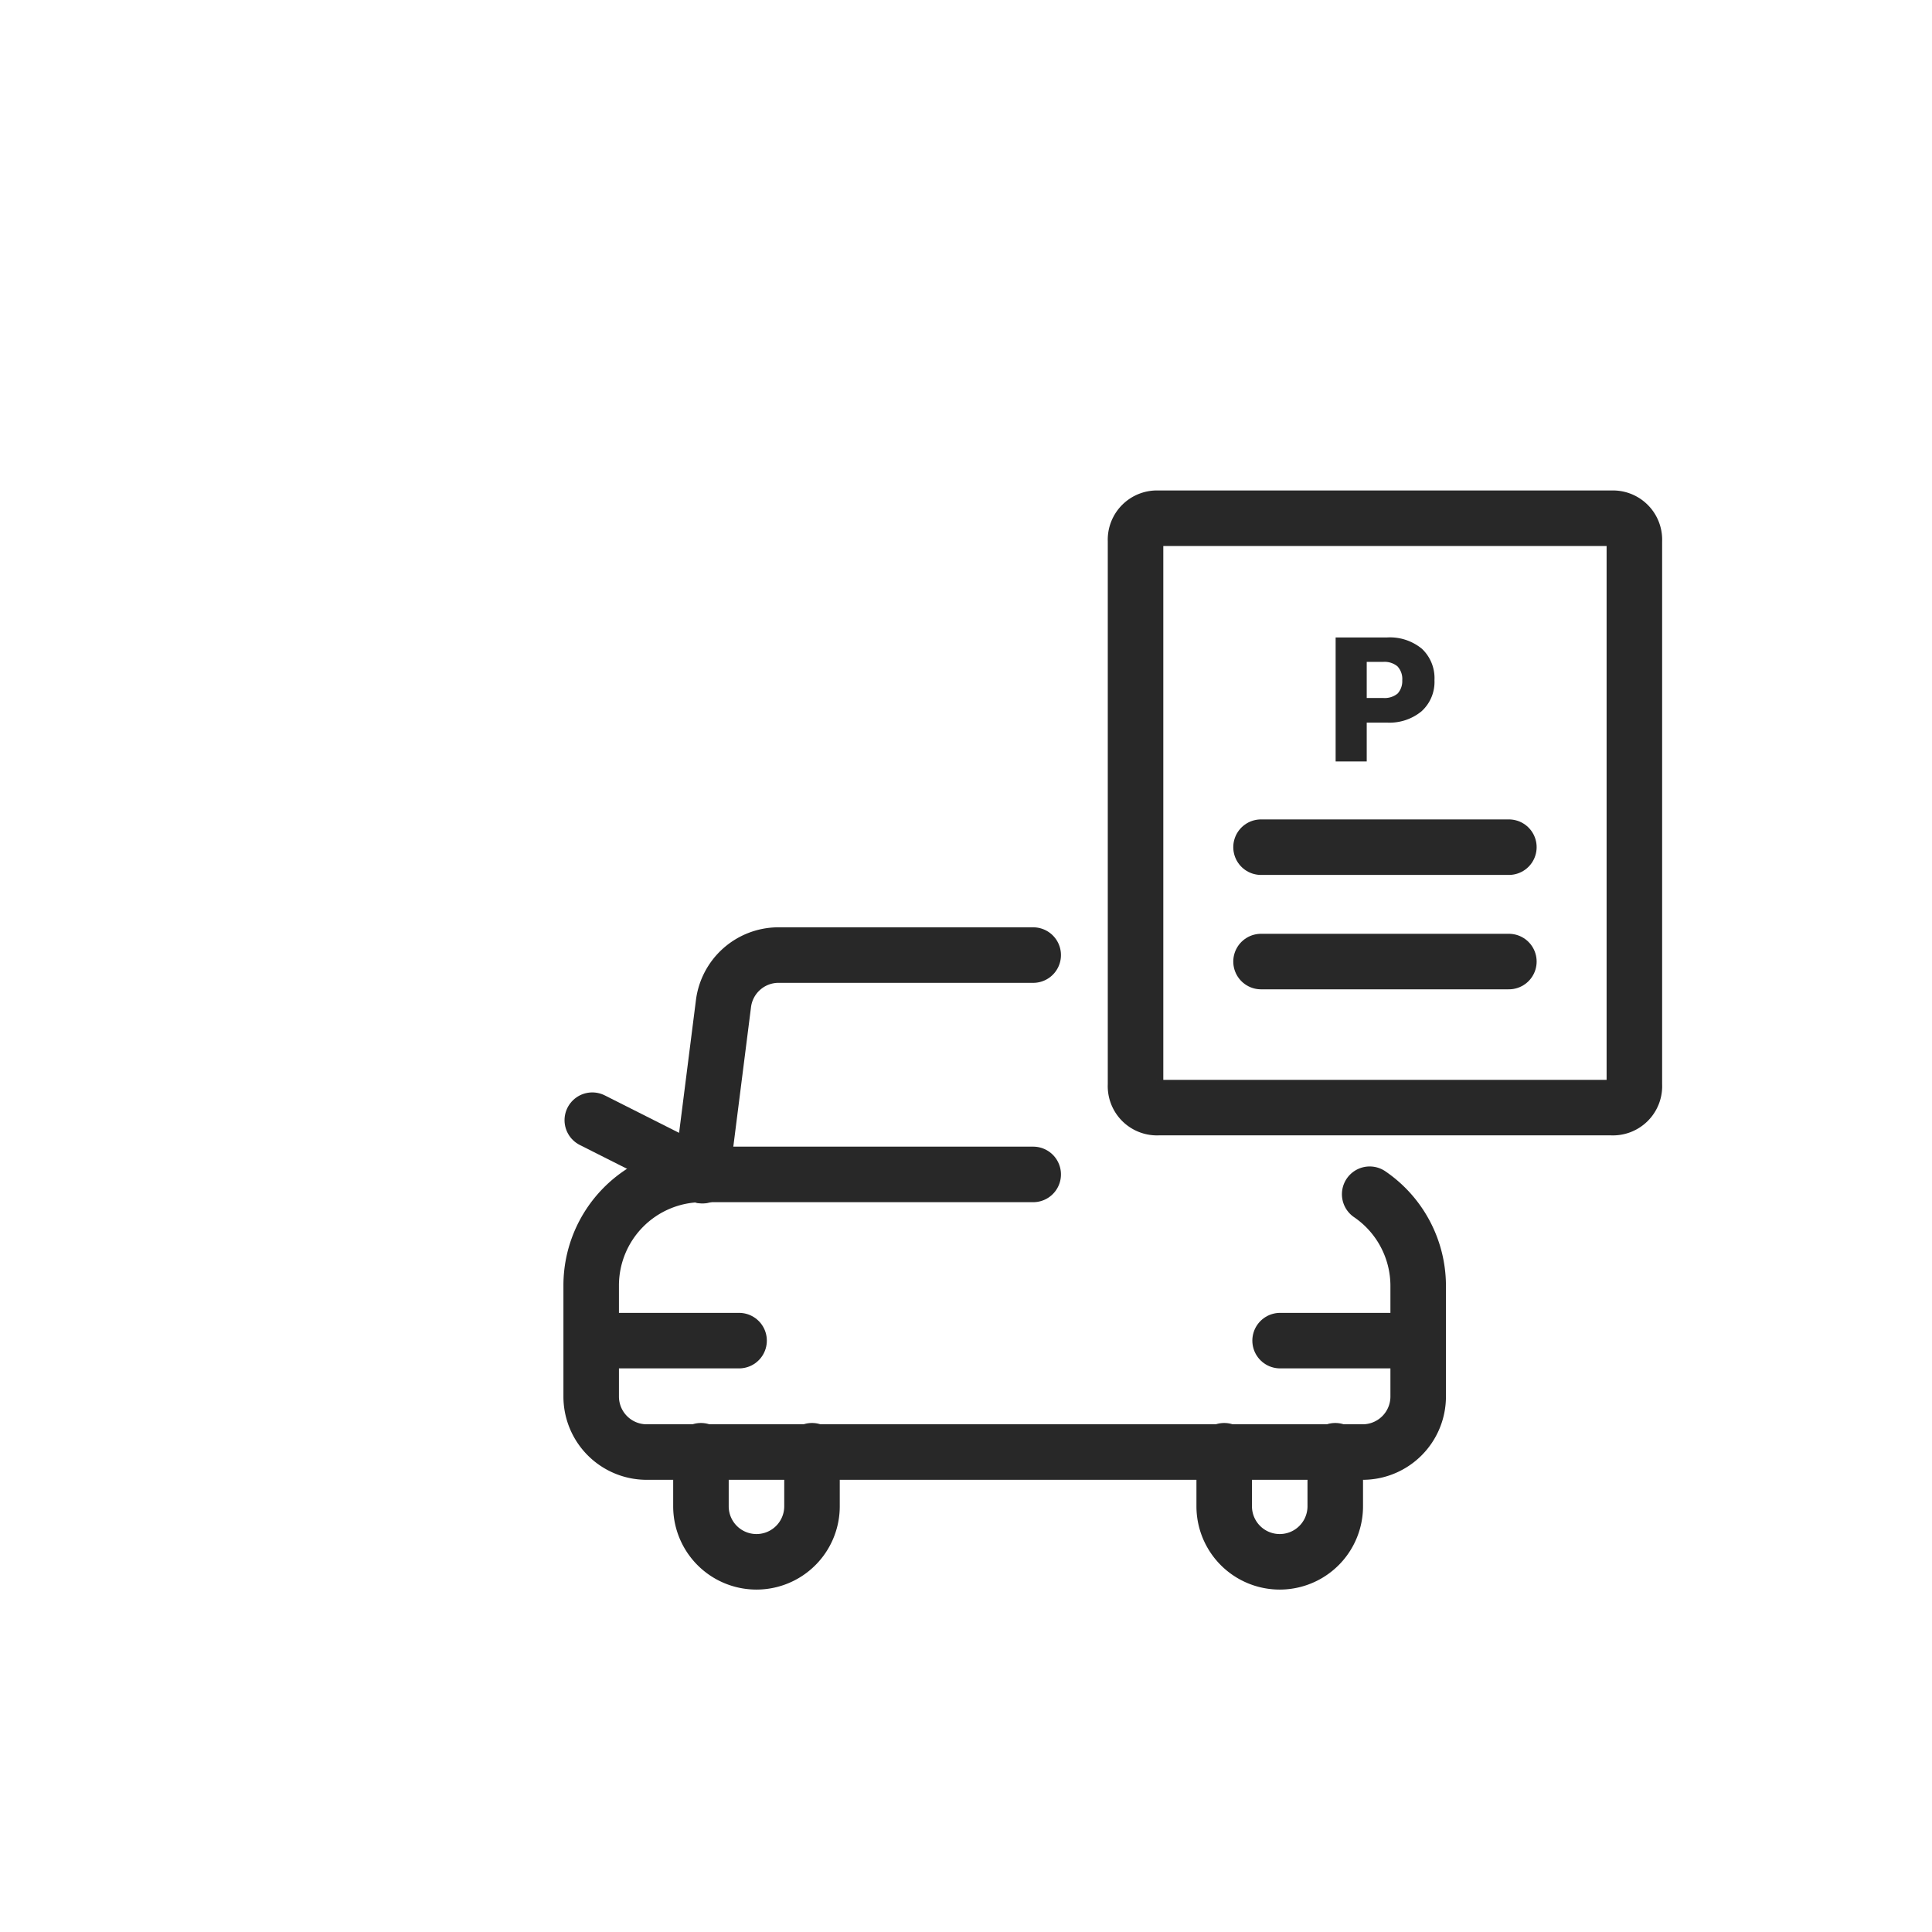 <svg id="Layer_1" data-name="Layer 1" xmlns="http://www.w3.org/2000/svg" viewBox="0 0 104.38 104.38"><defs><style>.cls-1{fill:none;stroke:#282828;stroke-linecap:round;stroke-linejoin:round;stroke-width:3px;}.cls-2{fill:#282828;}</style></defs><path class="cls-1" d="M74,64.52a6,6,0,0,1,2.62,4.93v6a3,3,0,0,1-3,3H34.94a3,3,0,0,1-3-3v-6a6,6,0,0,1,5.95-6H55.82"/><path class="cls-1" d="M32,72.43h7.93"/><path class="cls-1" d="M69.16,72.43h7.07"/><path class="cls-1" d="M37.91,63.5l1.18-9.3A3,3,0,0,1,42,51.6H55.82"/><path class="cls-1" d="M32,60.52l5.95,3"/><path class="cls-1" d="M43.87,78.38v3a3,3,0,1,1-6,0v-3"/><path class="cls-1" d="M72.14,78.38v3a3,3,0,0,1-6,0v-3"/><path class="cls-1" d="M88.3,58.61a1.16,1.16,0,0,1-1.23,1.23H62.58a1.16,1.16,0,0,1-1.23-1.23V29.22A1.16,1.16,0,0,1,62.58,28H87.07a1.16,1.16,0,0,1,1.23,1.22Z"/><path class="cls-2" d="M77.5,36.75a2.14,2.14,0,0,1-.7,1.68,2.72,2.72,0,0,1-1.87.61H73.84v2.1H72.16v-6.7h2.77a2.72,2.72,0,0,1,1.89.61A2.18,2.18,0,0,1,77.5,36.75Zm-1.74,0A1,1,0,0,0,75.5,36a1.09,1.09,0,0,0-.77-.24h-.89v1.95h.89a1.1,1.1,0,0,0,.78-.24A1,1,0,0,0,75.76,36.76Z"/><line class="cls-1" x1="68.13" y1="45.77" x2="81.52" y2="45.77"/><line class="cls-1" x1="68.13" y1="51.95" x2="81.52" y2="51.95"/></svg>